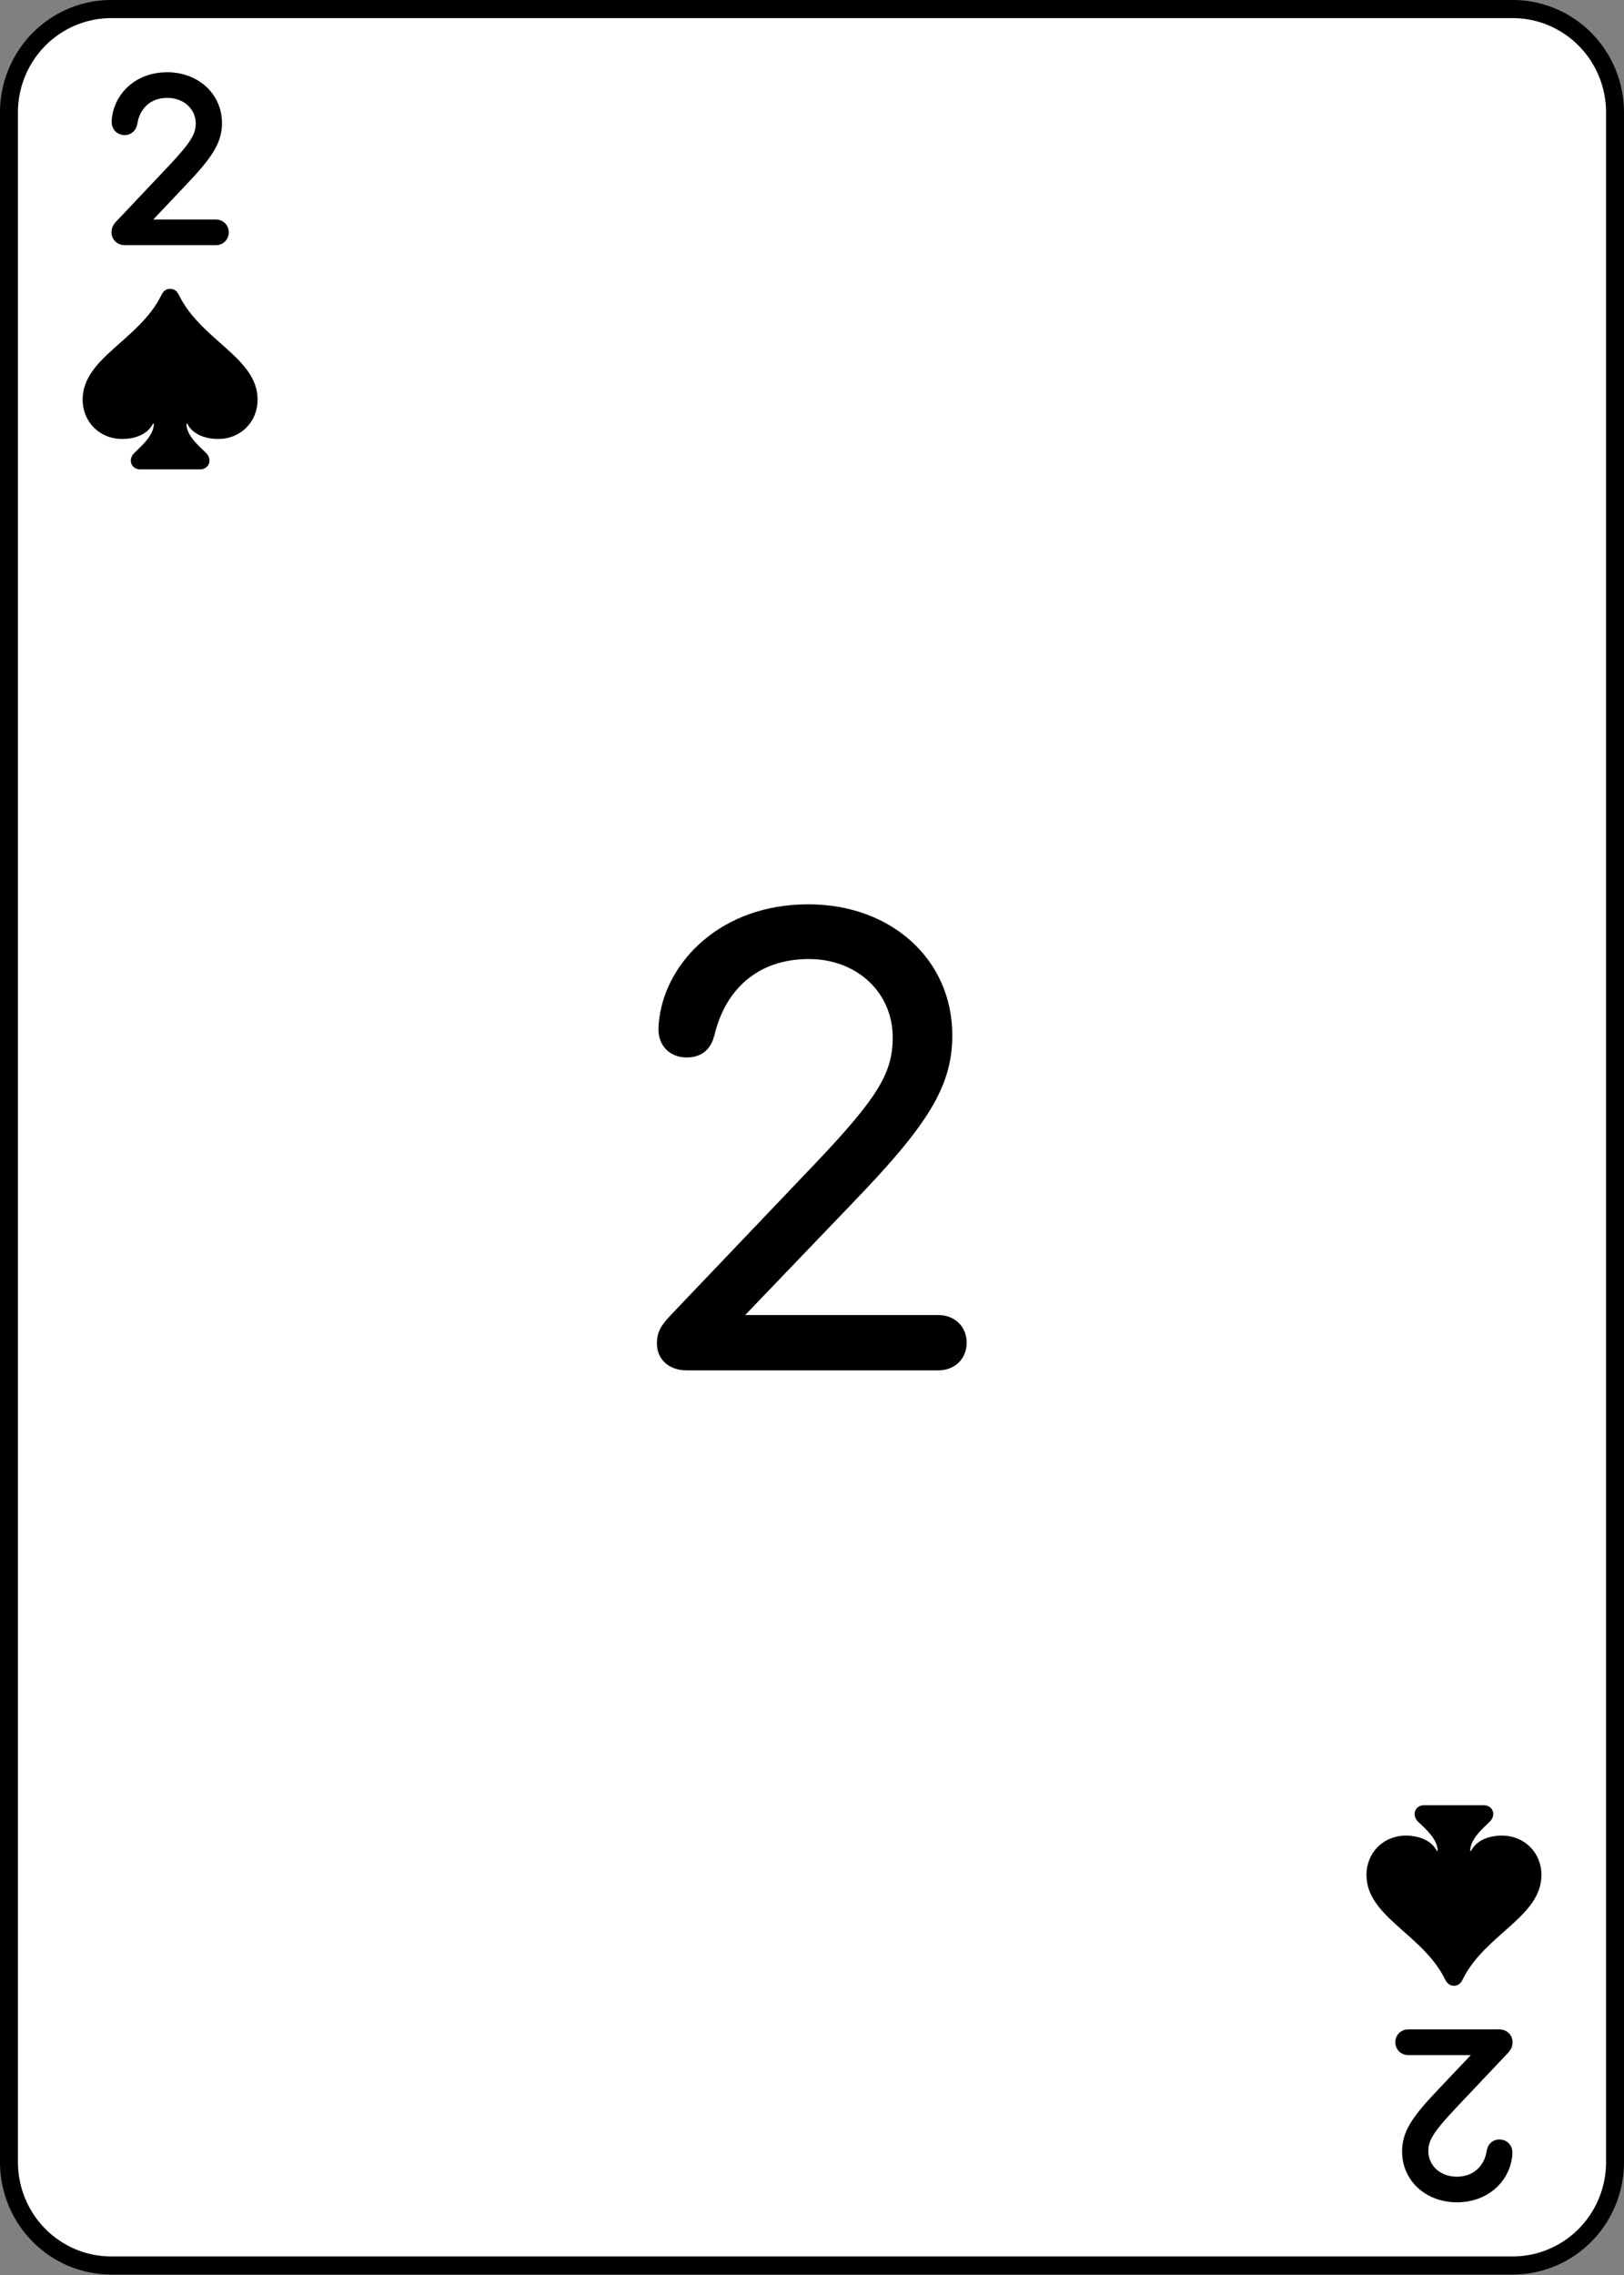 <?xml version="1.0" encoding="UTF-8" standalone="no"?>
<!-- Created with Inkscape (http://www.inkscape.org/) -->

<svg
   width="180"
   height="252"
   viewBox="0 0 47.625 66.675"
   version="1.1"
   id="svg1"
   inkscape:version="1.4 (e7c3feb1, 2024-10-09)"
   sodipodi:docname="All Cards - Spades.svg"
   xml:space="preserve"
   inkscape:export-filename="All Cards - Spades.png"
   inkscape:export-xdpi="96"
   inkscape:export-ydpi="96"
   inkscape:export-batch-path="Spades"
   inkscape:export-batch-name=""
   xmlns:inkscape="http://www.inkscape.org/namespaces/inkscape"
   xmlns:sodipodi="http://sodipodi.sourceforge.net/DTD/sodipodi-0.dtd"
   xmlns="http://www.w3.org/2000/svg"
   xmlns:svg="http://www.w3.org/2000/svg"><rect x="0" y="0" width="47.625" height="66.675" fill="#808080" stroke="none"/><sodipodi:namedview
     id="namedview1"
     pagecolor="#ffffff"
     bordercolor="#999999"
     borderopacity="1"
     inkscape:showpageshadow="2"
     inkscape:pageopacity="0"
     inkscape:pagecheckerboard="0"
     inkscape:deskcolor="#d1d1d1"
     inkscape:document-units="px"
     showgrid="true"
     inkscape:zoom="0.69476599"
     inkscape:cx="619.6331"
     inkscape:cy="265.55704"
     inkscape:window-width="1512"
     inkscape:window-height="836"
     inkscape:window-x="0"
     inkscape:window-y="38"
     inkscape:window-maximized="0"
     inkscape:current-layer="layer1"><inkscape:grid
       id="grid2"
       units="px"
       originx="-47.625"
       originy="-3.5768442e-09"
       spacingx="0.265"
       spacingy="0.265"
       empcolor="#0099e5"
       empopacity="0.302"
       color="#0099e5"
       opacity="0.149"
       empspacing="5"
       enabled="true"
       visible="true" /></sodipodi:namedview><defs
     id="defs1"><inkscape:path-effect
       effect="fillet_chamfer"
       id="path-effect3-4"
       is_visible="true"
       lpeversion="1"
       nodesatellites_param="F,0,0,1,0,3,0,1 @ F,0,0,1,0,3,0,1 @ F,0,0,1,0,3,0,1 @ F,0,0,1,0,3,0,1"
       radius="0"
       unit="px"
       method="auto"
       mode="F"
       chamfer_steps="1"
       flexible="false"
       use_knot_distance="true"
       apply_no_radius="true"
       apply_with_radius="true"
       only_selected="false"
       hide_knots="false" /></defs><g
     inkscape:groupmode="layer"
     id="layer2"
     inkscape:label="2"
     transform="matrix(1,0,0,1.01,-47.623,-0.002)"
     inkscape:export-filename="Spades/2.svg"
     inkscape:export-xdpi="96"
     inkscape:export-ydpi="96"><path
       style="fill:#ffffff;fill-opacity:1;stroke:#000000;stroke-width:0.526;stroke-linecap:round;stroke-linejoin:round;stroke-dasharray:none"
       id="rect1-1"
       width="47.099"
       height="65.476"
       x="0.261"
       y="0.265"
       inkscape:path-effect="#path-effect3-4"
       sodipodi:type="rect"
       d="M 3.261,0.265 H 44.36 a 3,3 45 0 1 3,3 V 62.741 a 3,3 135 0 1 -3,3 H 3.261 a 3,3 45 0 1 -3,-3 V 3.265 A 3,3 135 0 1 3.261,0.265 Z"
       transform="translate(47.625,-2.9988694e-5)"
       inkscape:label="card" /><path
       style="font-weight:300;font-size:18.252px;font-family:'SF Pro Rounded';-inkscape-font-specification:'SF Pro Rounded Light';letter-spacing:-7.108px;word-spacing:0px;stroke:#000000;stroke-width:0.526;stroke-linecap:round;stroke-linejoin:round"
       d="m 67.425,39.704 h 7.335 c 0.339,0 0.57,-0.214 0.57,-0.544 0,-0.33 -0.232,-0.544 -0.57,-0.544 h -6.212 v -0.036 L 72.095,34.882 c 2.166,-2.246 2.816,-3.306 2.816,-4.688 0,-2.059 -1.658,-3.556 -3.939,-3.556 -2.424,0 -3.877,1.577 -4.082,3.066 -0.018,0.125 -0.027,0.214 -0.027,0.321 0,0.321 0.205,0.553 0.561,0.553 0.339,0 0.481,-0.178 0.553,-0.446 0.339,-1.435 1.381,-2.424 3.012,-2.424 1.551,0 2.709,1.096 2.709,2.549 0,1.132 -0.481,1.907 -2.308,3.832 l -4.224,4.429 c -0.285,0.303 -0.348,0.419 -0.348,0.668 0,0.321 0.241,0.517 0.606,0.517 z"
       id="text3-8"
       inkscape:label="center"
       transform="scale(1.005,0.995)"
       aria-label="2" /><path
       d="m 51.288,6.854 h 2.663 c 0.071,0 0.118,-0.043 0.118,-0.11 0,-0.068 -0.047,-0.11 -0.118,-0.11 h -2.437 v -0.012 l 1.386,-1.449 C 53.641,4.402 53.87,4.04 53.87,3.573 c 0,-0.697 -0.574,-1.212 -1.349,-1.212 -0.753,0 -1.271,0.482 -1.352,1.071 -0.006,0.046 -0.009,0.077 -0.009,0.11 0,0.068 0.04,0.117 0.115,0.117 0.071,0 0.102,-0.037 0.115,-0.098 0.074,-0.522 0.468,-0.982 1.141,-0.982 0.62,0 1.095,0.436 1.095,1.004 0,0.414 -0.198,0.715 -0.881,1.433 l -1.519,1.59 c -0.056,0.058 -0.071,0.086 -0.071,0.138 0,0.071 0.056,0.11 0.133,0.11 z"
       id="text1-4"
       style="font-weight:200;font-size:6.318px;font-family:'SF Pro Rounded';-inkscape-font-specification:'SF Pro Rounded, Ultra-Light';letter-spacing:-7.108px;word-spacing:0px;stroke:#000000;stroke-width:0.526;stroke-linecap:round;stroke-linejoin:round"
       inkscape:label="top"
       aria-label="2" /><path
       d="m 91.585,59.153 h -2.663 c -0.071,0 -0.118,0.043 -0.118,0.11 0,0.068 0.047,0.11 0.118,0.11 h 2.437 v 0.012 l -1.386,1.449 c -0.741,0.77 -0.97,1.133 -0.97,1.599 0,0.697 0.574,1.212 1.349,1.212 0.753,0 1.271,-0.482 1.352,-1.071 0.006,-0.046 0.009,-0.077 0.009,-0.11 0,-0.068 -0.04,-0.117 -0.115,-0.117 -0.071,0 -0.102,0.037 -0.115,0.098 -0.074,0.522 -0.468,0.982 -1.141,0.982 -0.62,0 -1.095,-0.436 -1.095,-1.004 0,-0.414 0.198,-0.715 0.881,-1.433 l 1.519,-1.59 c 0.056,-0.058 0.071,-0.086 0.071,-0.138 0,-0.071 -0.056,-0.11 -0.133,-0.11 z"
       id="text1-4-2"
       style="font-weight:200;font-size:6.318px;font-family:'SF Pro Rounded';-inkscape-font-specification:'SF Pro Rounded, Ultra-Light';letter-spacing:-7.108px;word-spacing:0px;stroke:#000000;stroke-width:0.526;stroke-linecap:round;stroke-linejoin:round"
       inkscape:label="bottom"
       aria-label="2" /><path
       d="m 50.047,11.598 c 0,0.648 0.496,1.142 1.158,1.142 0.373,0 0.742,-0.129 0.904,-0.442 h 0.028 c -0.011,0.366 -0.398,0.669 -0.581,0.853 -0.194,0.195 -0.077,0.47 0.176,0.47 h 1.763 c 0.25,0 0.366,-0.275 0.176,-0.47 -0.186,-0.185 -0.574,-0.488 -0.584,-0.853 h 0.028 c 0.162,0.313 0.535,0.442 0.908,0.442 0.658,0 1.154,-0.495 1.154,-1.142 0,-1.216 -1.654,-1.717 -2.305,-3.03 C 52.819,8.463 52.745,8.383 52.611,8.383 c -0.13,0 -0.208,0.08 -0.257,0.185 -0.654,1.313 -2.308,1.815 -2.308,3.03 z"
       id="text1-9"
       style="font-weight:300;font-size:7.169px;line-height:0;font-family:'SF Pro Rounded';-inkscape-font-specification:'SF Pro Rounded Light';letter-spacing:0px;word-spacing:0px;text-orientation:upright;stroke-width:0.526;stroke-linecap:round"
       inkscape:label="spade-top"
       aria-label="♠" /><path
       d="m 92.826,54.409 c 0,-0.648 -0.496,-1.142 -1.158,-1.142 -0.373,0 -0.742,0.129 -0.904,0.442 h -0.028 c 0.011,-0.366 0.398,-0.669 0.581,-0.853 0.194,-0.195 0.077,-0.47 -0.176,-0.47 h -1.763 c -0.25,0 -0.366,0.275 -0.176,0.47 0.186,0.185 0.574,0.488 0.584,0.853 h -0.028 c -0.162,-0.313 -0.535,-0.442 -0.908,-0.442 -0.658,0 -1.154,0.495 -1.154,1.142 0,1.216 1.654,1.717 2.305,3.03 0.053,0.104 0.127,0.185 0.26,0.185 0.13,0 0.208,-0.08 0.257,-0.185 0.654,-1.313 2.308,-1.815 2.308,-3.03 z"
       id="text1-6-2"
       style="font-weight:300;font-size:7.169px;line-height:0;font-family:'SF Pro Rounded';-inkscape-font-specification:'SF Pro Rounded Light';letter-spacing:0px;word-spacing:0px;text-orientation:upright;stroke-width:0.526;stroke-linecap:round"
       inkscape:label="spade-bottom"
       aria-label="♠" /></g></svg>

